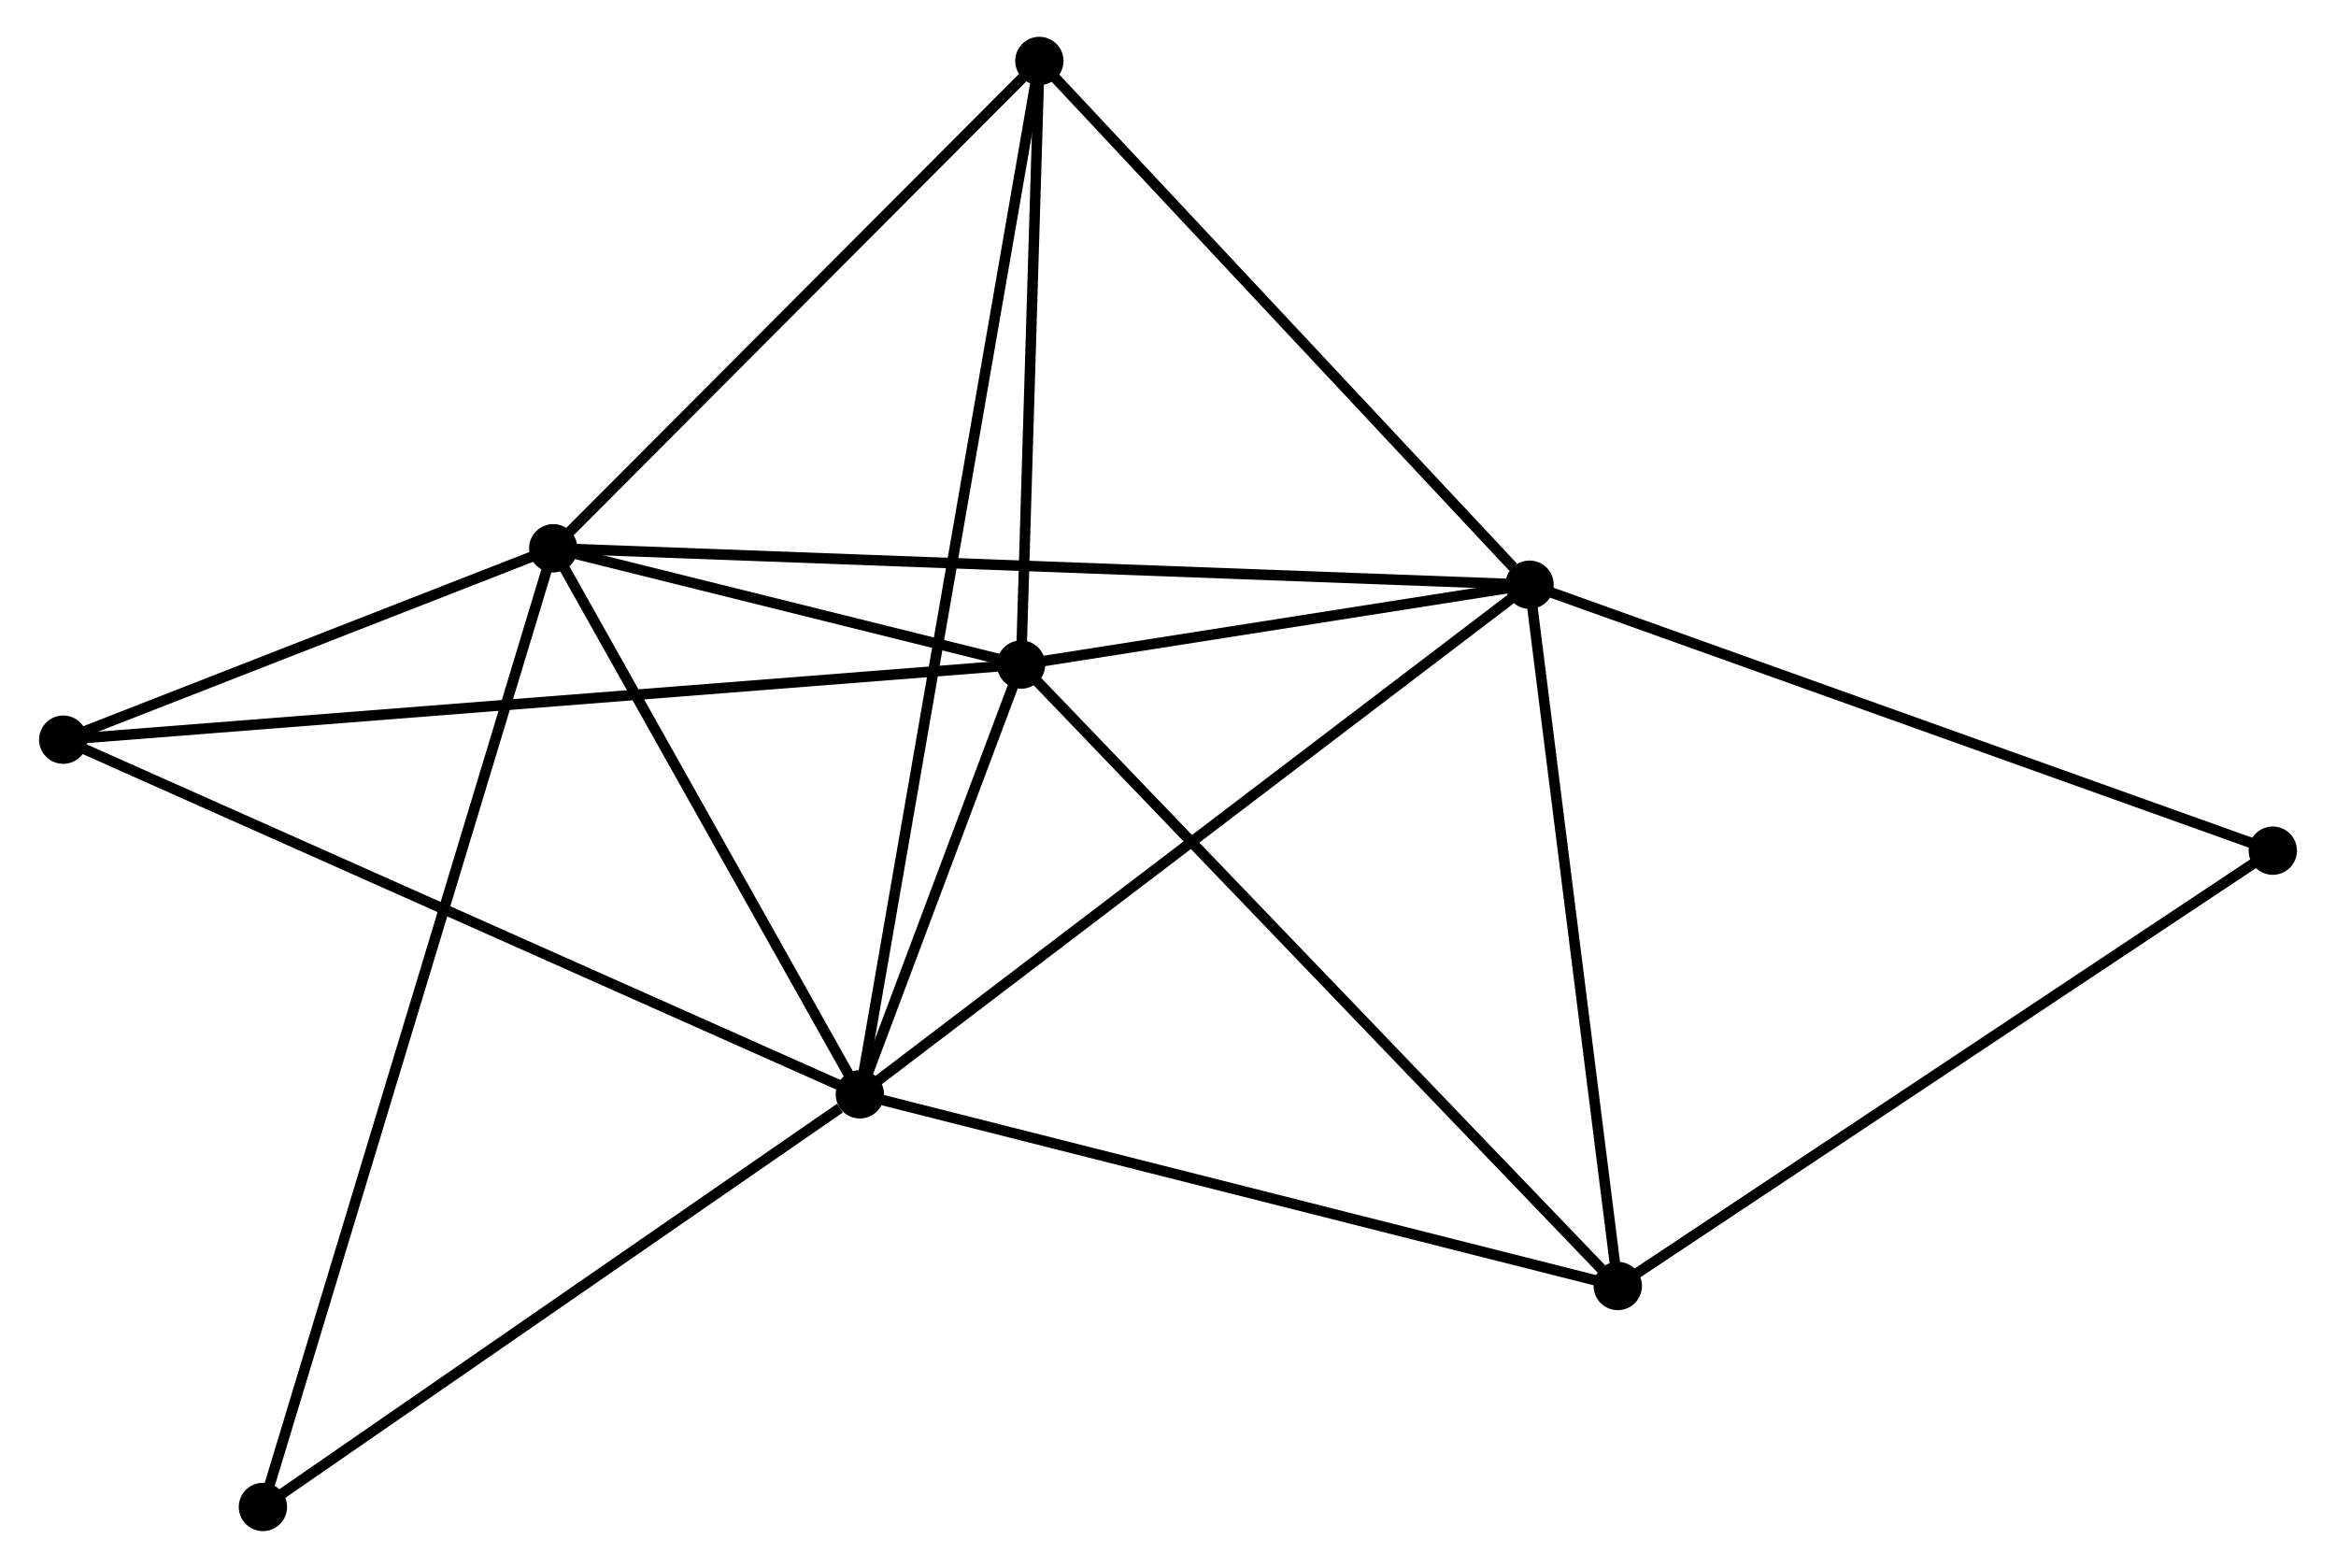 <?xml version="1.0" encoding="UTF-8" standalone="no"?>
<!DOCTYPE svg PUBLIC "-//W3C//DTD SVG 1.1//EN"
 "http://www.w3.org/Graphics/SVG/1.1/DTD/svg11.dtd">
<!-- Generated by graphviz version 2.36.0 (20140111.2315)
 -->
<!-- Title: %3 Pages: 1 -->
<svg width="222pt" height="149pt"
 viewBox="0.00 0.00 221.92 149.24" xmlns="http://www.w3.org/2000/svg" xmlns:xlink="http://www.w3.org/1999/xlink">
<g id="graph0" class="graph" transform="scale(1 1) rotate(0) translate(4 145.236)">
<title>%3</title>
<!-- 0 -->
<g id="node1" class="node"><title>0</title>
<ellipse fill="black" stroke="black" cx="77.629" cy="-41.074" rx="1.8" ry="1.8"/>
</g>
<!-- 1 -->
<g id="node2" class="node"><title>1</title>
<ellipse fill="black" stroke="black" cx="141.375" cy="-89.581" rx="1.8" ry="1.8"/>
</g>
<!-- 0&#45;&#45;1 -->
<g id="edge1" class="edge"><title>0&#45;&#45;1</title>
<path fill="none" stroke="black" d="M79.205,-42.273C87.948,-48.926 130.431,-81.253 139.62,-88.246"/>
</g>
<!-- 2 -->
<g id="node3" class="node"><title>2</title>
<ellipse fill="black" stroke="black" cx="92.975" cy="-81.98" rx="1.8" ry="1.8"/>
</g>
<!-- 0&#45;&#45;2 -->
<g id="edge2" class="edge"><title>0&#45;&#45;2</title>
<path fill="none" stroke="black" d="M78.288,-42.832C80.813,-49.56 89.845,-73.636 92.335,-80.274"/>
</g>
<!-- 3 -->
<g id="node4" class="node"><title>3</title>
<ellipse fill="black" stroke="black" cx="48.444" cy="-93.048" rx="1.8" ry="1.8"/>
</g>
<!-- 0&#45;&#45;3 -->
<g id="edge3" class="edge"><title>0&#45;&#45;3</title>
<path fill="none" stroke="black" d="M76.658,-42.803C72.227,-50.694 53.949,-83.245 49.449,-91.259"/>
</g>
<!-- 4 -->
<g id="node5" class="node"><title>4</title>
<ellipse fill="black" stroke="black" cx="94.716" cy="-139.436" rx="1.8" ry="1.8"/>
</g>
<!-- 0&#45;&#45;4 -->
<g id="edge4" class="edge"><title>0&#45;&#45;4</title>
<path fill="none" stroke="black" d="M77.986,-43.128C80.21,-55.929 92.143,-124.625 94.361,-137.393"/>
</g>
<!-- 5 -->
<g id="node6" class="node"><title>5</title>
<ellipse fill="black" stroke="black" cx="149.773" cy="-22.832" rx="1.8" ry="1.8"/>
</g>
<!-- 0&#45;&#45;5 -->
<g id="edge5" class="edge"><title>0&#45;&#45;5</title>
<path fill="none" stroke="black" d="M79.412,-40.623C89.307,-38.121 137.387,-25.963 147.787,-23.334"/>
</g>
<!-- 6 -->
<g id="node7" class="node"><title>6</title>
<ellipse fill="black" stroke="black" cx="1.8" cy="-74.832" rx="1.8" ry="1.8"/>
</g>
<!-- 0&#45;&#45;6 -->
<g id="edge6" class="edge"><title>0&#45;&#45;6</title>
<path fill="none" stroke="black" d="M75.755,-41.908C65.263,-46.579 13.928,-69.432 3.609,-74.026"/>
</g>
<!-- 8 -->
<g id="node8" class="node"><title>8</title>
<ellipse fill="black" stroke="black" cx="20.808" cy="-1.8" rx="1.8" ry="1.8"/>
</g>
<!-- 0&#45;&#45;8 -->
<g id="edge7" class="edge"><title>0&#45;&#45;8</title>
<path fill="none" stroke="black" d="M75.739,-39.767C66.957,-33.698 30.246,-8.323 22.32,-2.845"/>
</g>
<!-- 1&#45;&#45;2 -->
<g id="edge8" class="edge"><title>1&#45;&#45;2</title>
<path fill="none" stroke="black" d="M139.295,-89.254C131.334,-88.004 102.847,-83.53 94.993,-82.297"/>
</g>
<!-- 1&#45;&#45;3 -->
<g id="edge9" class="edge"><title>1&#45;&#45;3</title>
<path fill="none" stroke="black" d="M139.434,-89.653C127.34,-90.104 62.438,-92.526 50.375,-92.976"/>
</g>
<!-- 1&#45;&#45;4 -->
<g id="edge10" class="edge"><title>1&#45;&#45;4</title>
<path fill="none" stroke="black" d="M139.823,-91.24C132.612,-98.944 102.466,-131.155 95.958,-138.109"/>
</g>
<!-- 1&#45;&#45;5 -->
<g id="edge11" class="edge"><title>1&#45;&#45;5</title>
<path fill="none" stroke="black" d="M141.617,-87.655C142.844,-77.908 148.354,-34.104 149.545,-24.639"/>
</g>
<!-- 7 -->
<g id="node9" class="node"><title>7</title>
<ellipse fill="black" stroke="black" cx="212.122" cy="-64.268" rx="1.8" ry="1.8"/>
</g>
<!-- 1&#45;&#45;7 -->
<g id="edge12" class="edge"><title>1&#45;&#45;7</title>
<path fill="none" stroke="black" d="M143.124,-88.955C152.827,-85.484 199.976,-68.614 210.174,-64.965"/>
</g>
<!-- 2&#45;&#45;3 -->
<g id="edge13" class="edge"><title>2&#45;&#45;3</title>
<path fill="none" stroke="black" d="M91.061,-82.456C83.737,-84.276 57.528,-90.79 50.301,-92.586"/>
</g>
<!-- 2&#45;&#45;4 -->
<g id="edge14" class="edge"><title>2&#45;&#45;4</title>
<path fill="none" stroke="black" d="M93.033,-83.892C93.297,-92.615 94.387,-128.598 94.656,-137.458"/>
</g>
<!-- 2&#45;&#45;5 -->
<g id="edge15" class="edge"><title>2&#45;&#45;5</title>
<path fill="none" stroke="black" d="M94.379,-80.518C102.169,-72.406 140.022,-32.986 148.209,-24.46"/>
</g>
<!-- 2&#45;&#45;6 -->
<g id="edge16" class="edge"><title>2&#45;&#45;6</title>
<path fill="none" stroke="black" d="M91.071,-81.831C79.205,-80.9 15.529,-75.908 3.694,-74.98"/>
</g>
<!-- 3&#45;&#45;4 -->
<g id="edge17" class="edge"><title>3&#45;&#45;4</title>
<path fill="none" stroke="black" d="M49.984,-94.591C57.009,-101.634 85.988,-130.686 93.123,-137.839"/>
</g>
<!-- 3&#45;&#45;6 -->
<g id="edge18" class="edge"><title>3&#45;&#45;6</title>
<path fill="none" stroke="black" d="M46.44,-92.265C38.768,-89.269 11.314,-78.547 3.745,-75.591"/>
</g>
<!-- 3&#45;&#45;8 -->
<g id="edge19" class="edge"><title>3&#45;&#45;8</title>
<path fill="none" stroke="black" d="M47.867,-91.142C44.271,-79.267 24.969,-15.54 21.382,-3.695"/>
</g>
<!-- 5&#45;&#45;7 -->
<g id="edge20" class="edge"><title>5&#45;&#45;7</title>
<path fill="none" stroke="black" d="M151.314,-23.856C159.865,-29.539 201.418,-57.155 210.406,-63.128"/>
</g>
</g>
</svg>
